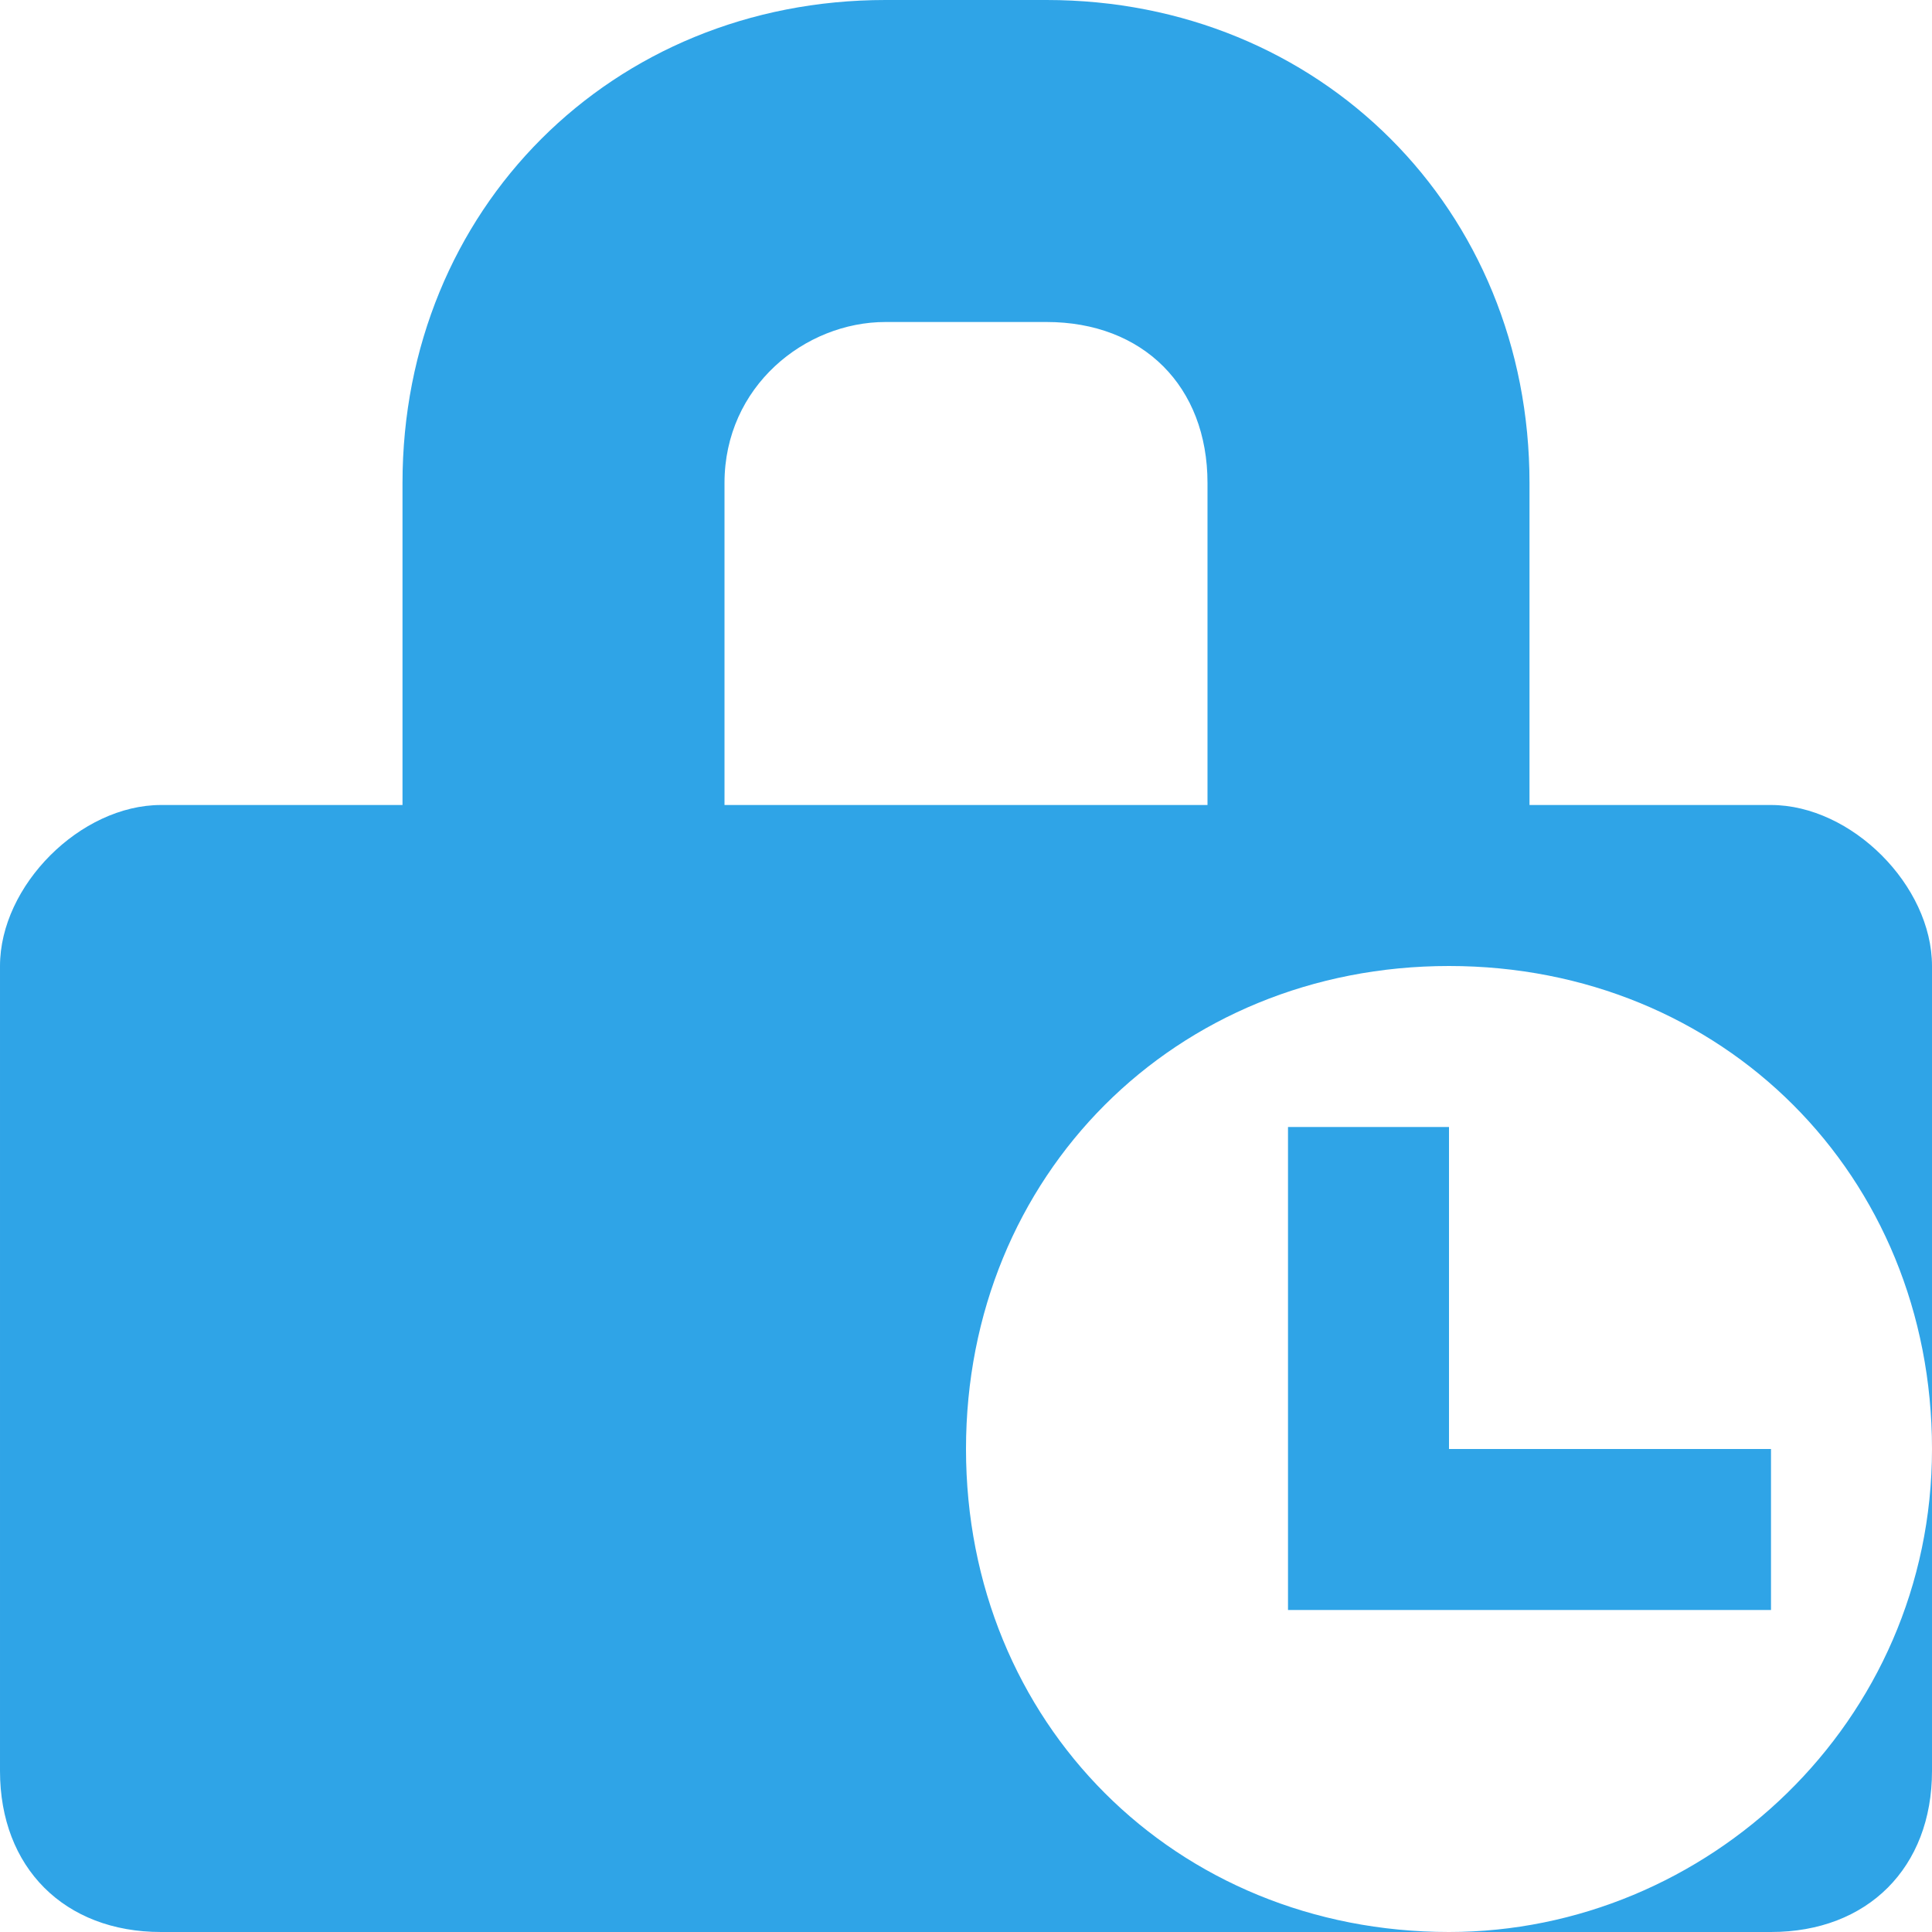 <!DOCTYPE svg PUBLIC "-//W3C//DTD SVG 1.1//EN" "http://www.w3.org/Graphics/SVG/1.1/DTD/svg11.dtd"><svg xmlns="http://www.w3.org/2000/svg" width="12" height="12" viewBox="0 0 12 12" preserveAspectRatio="xMinYMid meet" overflow="visible"><path d="M6.5 0h-1c-1.7 0-3 1.3-3 3v2h-1.5c-.5 0-1 .5-1 1v5c0 .6.4 1 1 1h10c.6 0 1-.4 1-1v-2c0 1.7-1.4 3-3 3-1.7 0-3-1.3-3-3s1.3-3 3-3 3 1.3 3 3v-3c0-.5-.5-1-1-1h-1.5v-2c0-1.7-1.3-3-3-3zm1 3v2h-3v-2c0-.6.5-1 1-1h1c.6 0 1 .4 1 1zm3.5 6v1h-3v-3h1v2h2z" fill="#2fa4e7"/></svg>